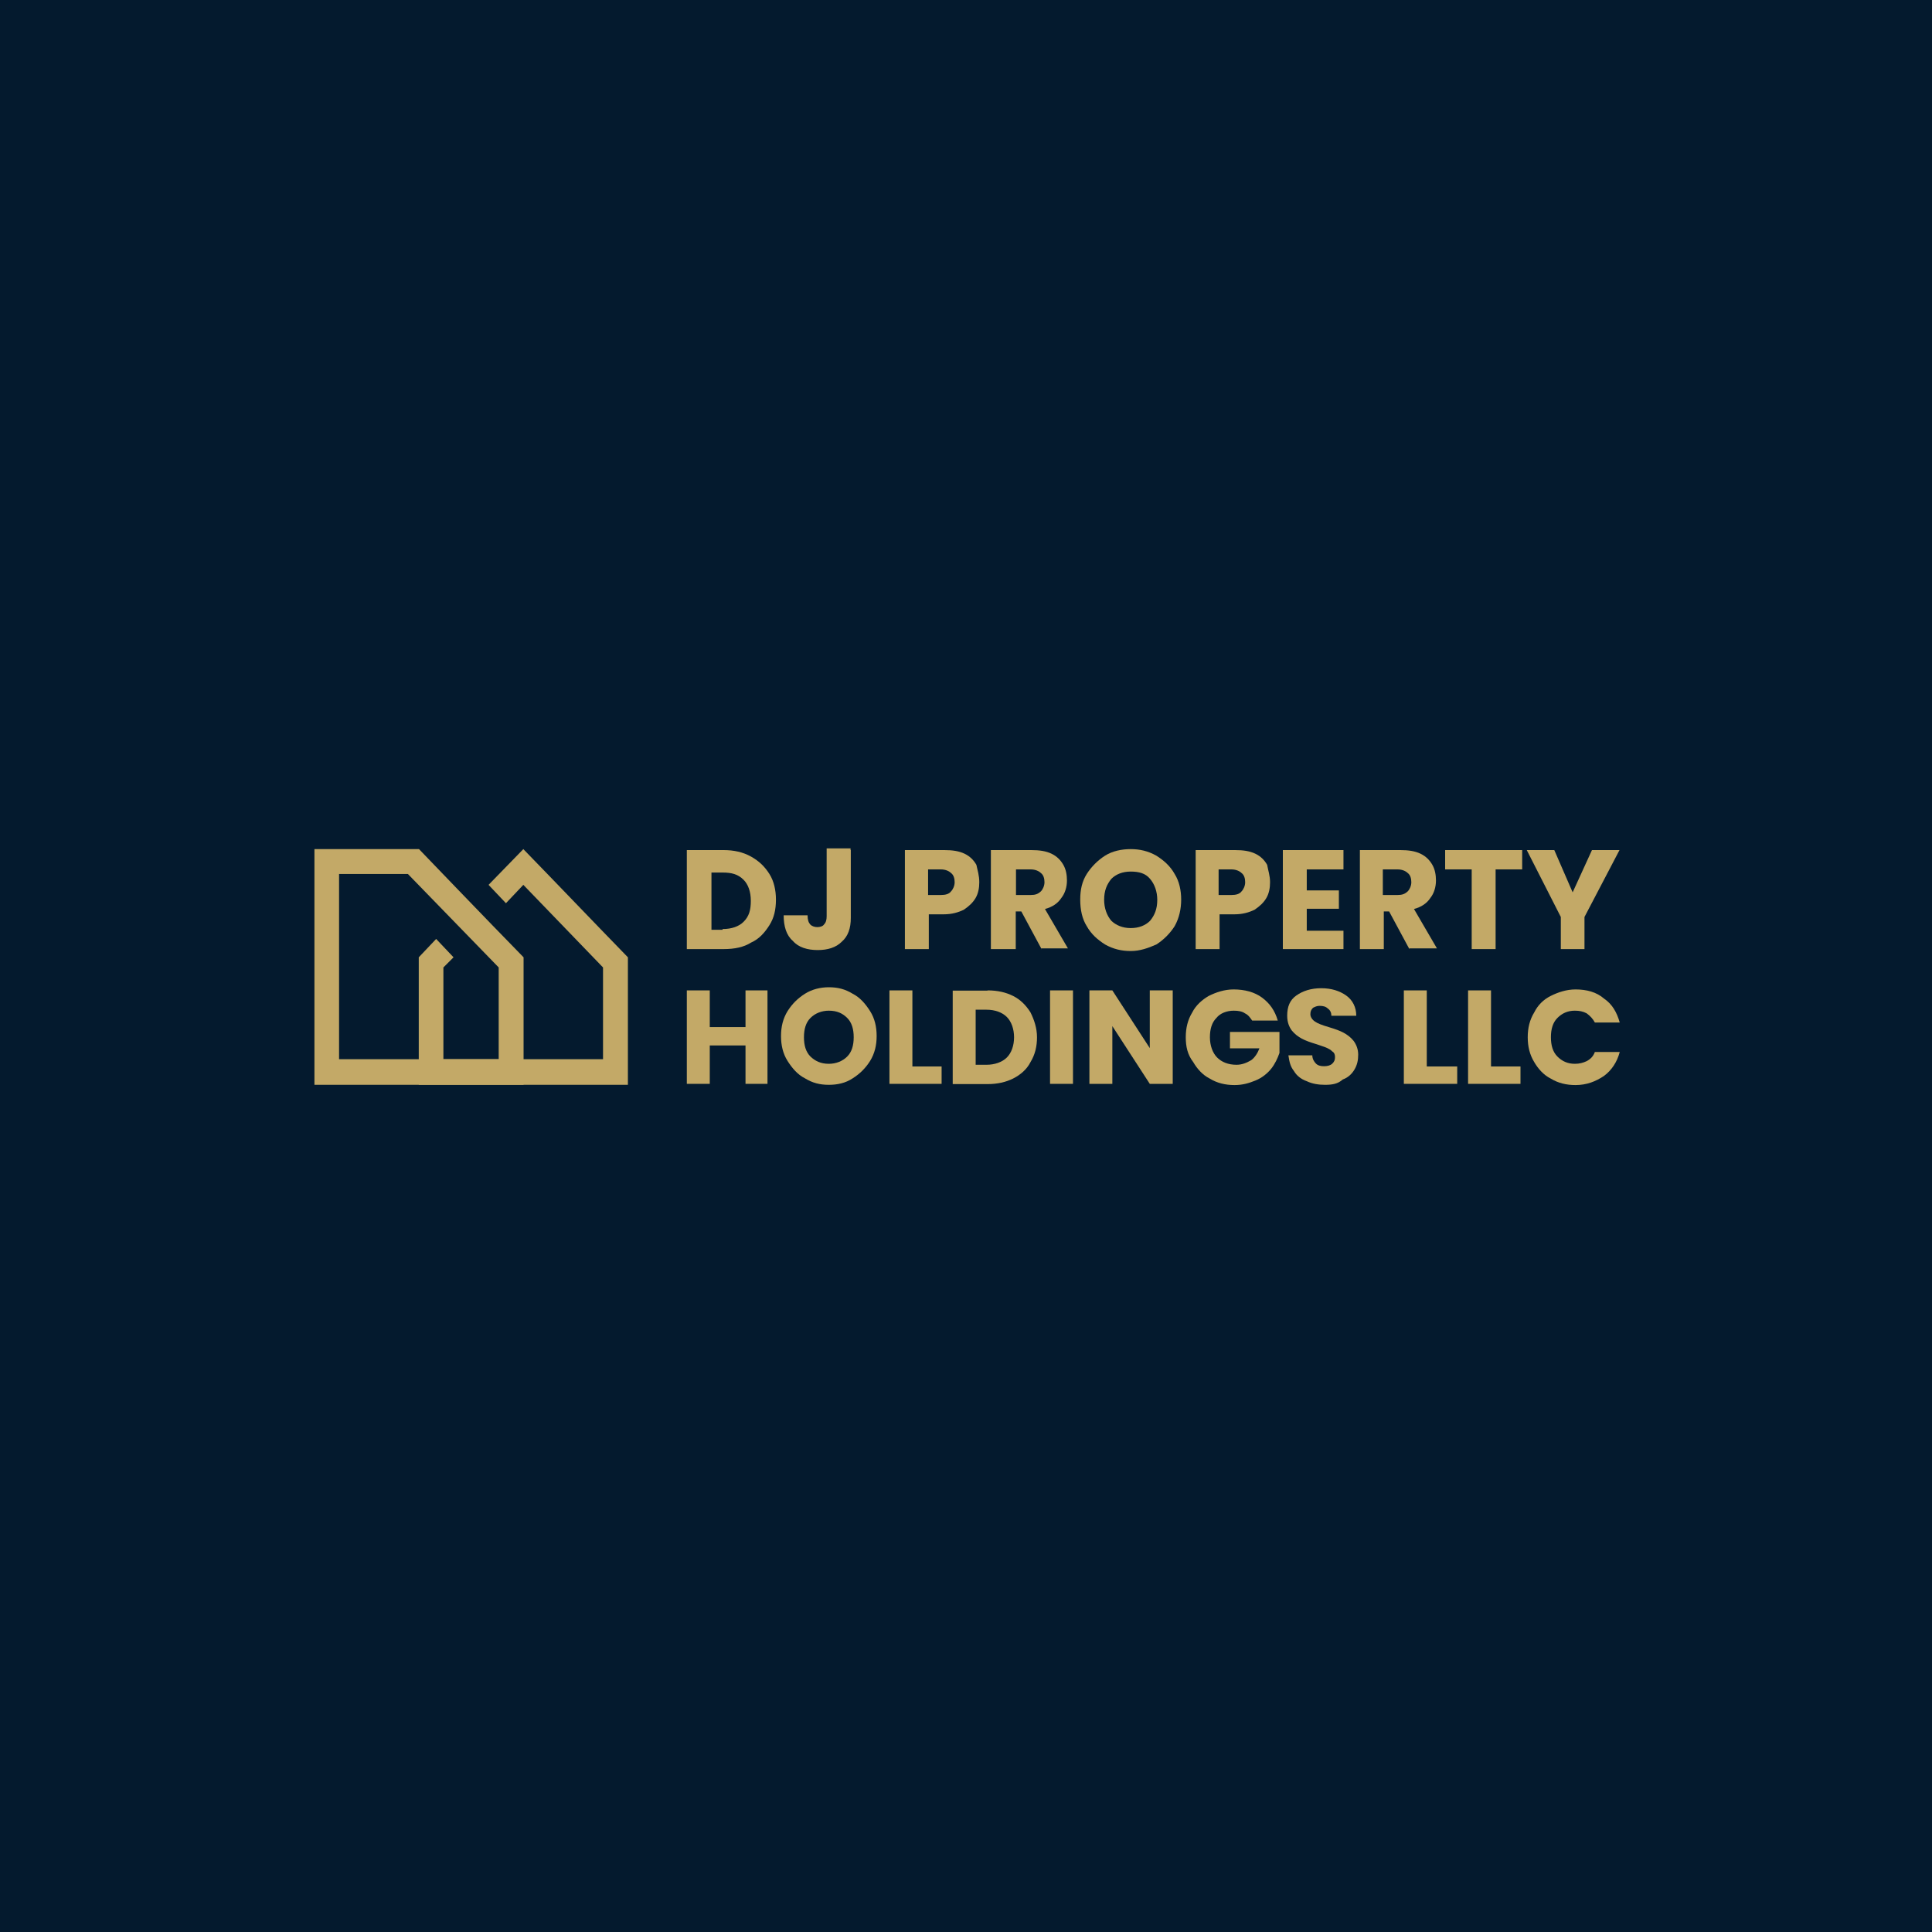 <?xml version="1.0" encoding="utf-8"?>
<!-- Generator: Adobe Illustrator 24.2.1, SVG Export Plug-In . SVG Version: 6.00 Build 0)  -->
<svg version="1.1" id="Layer_1" xmlns="http://www.w3.org/2000/svg" xmlns:xlink="http://www.w3.org/1999/xlink" x="0px" y="0px"
	 viewBox="0 0 800 800" style="enable-background:new 0 0 800 800;" xml:space="preserve">
<style type="text/css">
	.st0{fill-rule:evenodd;clip-rule:evenodd;fill:#041A2E;}
	.st1{fill:#C3A967;}
</style>
<rect x="-0.4" y="-0.5" class="st0" width="801.5" height="801.5"/>
<g>
	<path class="st1" d="M140.4,361.9v76.7h66.1v-38l-37.6-38.7H140.4z M216.8,396.4v52.8h-86.6v-97.6h43.3
		C173.5,351.6,202.3,381.6,216.8,396.4z"/>
	<path class="st1" d="M202.3,366.4l14.4-14.8c14.4,14.8,28.9,30,43.3,44.8v52.8h-86.6v-52.8l7.2-7.6l7.2,7.6l-4.2,4.2v38h66.1v-38
		l-33-34.2l-7.2,7.6L202.3,366.4z"/>
	<path class="st1" d="M299.2,384.7c3.8,0,6.8-1.1,8.7-3c2.3-2.3,3-4.9,3-8.7s-1.1-6.8-3-8.7c-2.3-2.3-4.9-3-8.7-3h-4.6V385h4.6
		V384.7z M299.6,352c4.2,0,8,0.8,11.4,2.7c3.4,1.9,5.7,4.2,7.6,7.2c1.9,3,2.7,6.8,2.7,10.6c0,4.2-0.8,7.6-2.7,10.6s-4.2,5.7-7.6,7.2
		c-3,1.9-6.8,2.7-11.4,2.7h-15.2v-41H299.6z"/>
	<path class="st1" d="M352.3,352v28.1c0,4.2-1.1,7.6-3.8,9.9c-2.3,2.3-5.7,3.4-9.9,3.4s-8-1.1-10.3-3.8c-2.7-2.3-3.8-6.1-3.8-10.6
		h9.9c0,1.9,0.4,3,1.1,3.8c0.8,0.8,1.9,1.1,3,1.1c1.1,0,2.3-0.4,2.7-1.1c0.8-0.8,1.1-1.9,1.1-3.4v-28.1h9.9V352z"/>
	<path class="st1" d="M389.6,370.6c1.9,0,3.4-0.4,4.2-1.5c0.8-0.8,1.5-2.3,1.5-3.8c0-1.5-0.4-3-1.5-3.8c-0.8-0.8-2.3-1.5-4.2-1.5
		h-5.3v10.6H389.6z M405.5,365.3c0,2.3-0.4,4.6-1.5,6.5s-2.7,3.4-4.9,4.9c-2.3,1.1-4.9,1.9-8.4,1.9h-6.1V393h-9.9v-41h16.3
		c3.4,0,6.1,0.4,8.4,1.5s3.8,2.7,4.9,4.6C404.8,360.4,405.5,362.6,405.5,365.3z"/>
	<path class="st1" d="M420.7,370.6h6.1c1.9,0,3-0.4,4.2-1.5c0.8-0.8,1.5-2.3,1.5-3.8c0-1.5-0.4-3-1.5-3.8c-0.8-0.8-2.3-1.5-4.2-1.5
		h-6.1V370.6z M431.3,393l-8.4-15.6h-2.3V393h-10.3v-41h16.7c3.4,0,6.1,0.4,8.4,1.5c2.3,1.1,3.8,2.7,4.9,4.6s1.5,4.2,1.5,6.5
		c0,2.7-0.8,5.3-2.3,7.2c-1.5,2.3-3.8,3.8-6.8,4.6l9.5,16.3h-11V393z"/>
	<path class="st1" d="M468.2,384.3c3.4,0,6.1-1.1,8-3c1.9-2.3,3-4.9,3-8.7c0-3.4-1.1-6.5-3-8.7c-1.9-2.3-4.6-3-8-3s-6.1,1.1-8,3
		c-1.9,2.3-3,4.9-3,8.7c0,3.4,1.1,6.5,3,8.7C462.1,383.1,464.8,384.3,468.2,384.3z M468.2,393.8c-3.8,0-7.2-0.8-10.6-2.7
		c-3-1.9-5.7-4.2-7.6-7.6c-1.9-3-2.7-6.8-2.7-11s0.8-7.6,2.7-10.6c1.9-3,4.6-5.7,7.6-7.6s6.8-2.7,10.6-2.7s7.2,0.8,10.6,2.7
		c3,1.9,5.7,4.2,7.6,7.6c1.9,3,2.7,6.8,2.7,10.6c0,3.8-0.8,7.6-2.7,11c-1.9,3-4.6,5.7-7.6,7.6C475.4,392.6,472,393.8,468.2,393.8z"
		/>
	<path class="st1" d="M509.9,370.6c1.9,0,3.4-0.4,4.2-1.5c0.8-0.8,1.5-2.3,1.5-3.8c0-1.5-0.4-3-1.5-3.8c-0.8-0.8-2.3-1.5-4.2-1.5
		h-5.3v10.6H509.9z M525.9,365.3c0,2.3-0.4,4.6-1.5,6.5c-1.1,1.9-2.7,3.4-4.9,4.9c-2.3,1.1-4.9,1.9-8.4,1.9H505V393h-9.9v-41h16.3
		c3.4,0,6.1,0.4,8.4,1.5c2.3,1.1,3.8,2.7,4.9,4.6C525.1,360.4,525.9,362.6,525.9,365.3z"/>
	<polygon class="st1" points="541.1,360 541.1,368.7 554.4,368.7 554.4,376.3 541.1,376.3 541.1,385.4 556.3,385.4 556.3,393 
		531.2,393 531.2,352 556.3,352 556.3,360 	"/>
	<path class="st1" d="M572.6,370.6h6.1c1.9,0,3-0.4,4.2-1.5c0.8-0.8,1.5-2.3,1.5-3.8c0-1.5-0.4-3-1.5-3.8c-0.8-0.8-2.3-1.5-4.2-1.5
		h-6.1V370.6z M583.6,393l-8.4-15.6H573V393h-9.9v-41h16.7c3.4,0,6.1,0.4,8.4,1.5c2.3,1.1,3.8,2.7,4.9,4.6c1.1,1.9,1.5,4.2,1.5,6.5
		c0,2.7-0.8,5.3-2.3,7.2c-1.5,2.3-3.8,3.8-6.8,4.6l9.5,16.3h-11.4V393z"/>
	<polygon class="st1" points="630.3,352 630.3,360 619.3,360 619.3,393 609.4,393 609.4,360 598.4,360 598.4,352 	"/>
	<polygon class="st1" points="670.6,352 656.1,379.7 656.1,393 646.3,393 646.3,379.7 632.2,352 643.6,352 651.2,369.5 659.2,352 	
		"/>
	<polygon class="st1" points="317.8,410.1 317.8,448.8 308.7,448.8 308.7,432.9 293.9,432.9 293.9,448.8 284.4,448.8 284.4,410.1 
		293.9,410.1 293.9,425.3 308.7,425.3 308.7,410.1 	"/>
	<path class="st1" d="M343.2,440.5c3,0,5.7-1.1,7.6-3s2.7-4.6,2.7-8c0-3.4-0.8-6.1-2.7-8s-4.2-3-7.6-3c-3,0-5.7,1.1-7.6,3
		c-1.9,1.9-2.7,4.6-2.7,8c0,3.4,0.8,6.1,2.7,8C337.5,439.3,339.8,440.5,343.2,440.5z M343.2,449.2c-3.8,0-6.8-0.8-9.9-2.7
		c-3-1.5-5.3-4.2-7.2-7.2c-1.9-3-2.7-6.5-2.7-10.3s0.8-7.2,2.7-10.3c1.9-3,4.2-5.3,7.2-7.2s6.5-2.7,9.9-2.7c3.8,0,6.8,0.8,9.9,2.7
		c3,1.5,5.3,4.2,7.2,7.2s2.7,6.5,2.7,10.3s-0.8,7.2-2.7,10.3c-1.9,3-4.2,5.3-7.2,7.2C350.1,448.5,346.7,449.2,343.2,449.2z"/>
	<polygon class="st1" points="377.8,441.6 389.9,441.6 389.9,448.8 368.3,448.8 368.3,410.1 377.8,410.1 	"/>
	<path class="st1" d="M408.5,440.9c3.4,0,6.5-1.1,8.4-3c1.9-1.9,3-4.9,3-8.4c0-3.4-1.1-6.5-3-8.4c-1.9-1.9-4.9-3-8.4-3H404v22.8
		H408.5z M408.9,410.1c4.2,0,7.6,0.8,10.6,2.3s5.3,3.8,7.2,6.8c1.5,3,2.7,6.5,2.7,10.3c0,3.8-0.8,7.2-2.7,10.3
		c-1.5,3-4.2,5.3-7.2,6.8c-3,1.5-6.5,2.3-10.6,2.3h-14.4v-38.7H408.9z"/>
	<rect x="434.8" y="410.1" class="st1" width="9.5" height="38.7"/>
	<polygon class="st1" points="485.6,448.8 476.1,448.8 460.6,424.9 460.6,448.8 451.1,448.8 451.1,410.1 460.6,410.1 476.1,434 
		476.1,410.1 485.6,410.1 	"/>
	<path class="st1" d="M491,429.5c0-3.8,0.8-7.2,2.7-10.3c1.5-3,4.2-5.3,6.8-6.8c3-1.5,6.5-2.7,10.3-2.7c4.6,0,8.7,1.1,11.8,3.4
		s5.3,5.3,6.5,9.5h-10.6c-0.8-1.1-1.5-2.3-3-3c-1.1-0.8-2.7-1.1-4.6-1.1c-3,0-5.7,1.1-7.2,3c-1.9,1.9-2.7,4.6-2.7,8
		c0,3.4,1.1,6.5,3,8.4c1.9,1.9,4.6,3,8,3c2.3,0,4.2-0.8,6.1-1.9c1.5-1.1,2.7-3,3.4-4.9h-12.2v-6.8h20.5v8.7
		c-0.8,2.3-1.9,4.6-3.4,6.5c-1.5,1.9-3.8,3.8-6.5,4.9c-2.7,1.1-5.3,1.9-8.7,1.9c-3.8,0-7.2-0.8-10.3-2.7c-3-1.5-5.3-4.2-6.8-6.8
		C491.7,436.7,491,433.3,491,429.5z"/>
	<path class="st1" d="M548.7,449.2c-2.7,0-5.3-0.4-7.6-1.5c-2.3-0.8-4.2-2.3-5.3-4.2c-1.5-1.9-1.9-3.8-2.3-6.5h9.9
		c0,1.5,0.8,2.7,1.5,3.4c0.8,0.8,1.9,1.1,3.4,1.1s2.7-0.4,3.4-1.1c0.8-0.8,1.1-1.5,1.1-2.7s-0.4-1.9-1.1-2.3
		c-0.8-0.8-1.5-1.1-2.3-1.5c-0.8-0.4-2.3-0.8-4.2-1.5c-2.7-0.8-4.6-1.5-6.1-2.3c-1.5-0.8-3-1.9-4.2-3.4c-1.1-1.5-1.9-3.4-1.9-6.1
		c0-3.8,1.1-6.5,3.8-8.4c2.7-1.9,6.1-3,10.3-3c4.2,0,7.6,1.1,10.3,3c2.7,1.9,4.2,4.9,4.2,8.4h-10.3c0-1.1-0.4-2.3-1.5-3
		c-0.8-0.8-1.9-1.1-3.4-1.1c-1.1,0-1.9,0.4-2.7,0.8c-0.8,0.8-1.1,1.5-1.1,2.7c0,1.1,0.8,2.3,1.9,3c1.1,0.8,3,1.5,5.7,2.3
		c2.7,0.8,4.6,1.5,6.1,2.3c1.5,0.8,3,1.9,4.2,3.4c1.1,1.5,1.9,3.4,1.9,5.7c0,2.3-0.4,4.2-1.5,6.1s-2.7,3.4-4.9,4.2
		C554,448.8,551.7,449.2,548.7,449.2z"/>
	<polygon class="st1" points="590.8,441.6 603.4,441.6 603.4,448.8 581.3,448.8 581.3,410.1 590.8,410.1 	"/>
	<polygon class="st1" points="617.4,441.6 629.6,441.6 629.6,448.8 607.9,448.8 607.9,410.1 617.4,410.1 	"/>
	<path class="st1" d="M632.6,429.5c0-3.8,0.8-7.2,2.7-10.3c1.5-3,3.8-5.3,6.8-6.8c3-1.5,6.5-2.7,10.3-2.7c4.6,0,8.7,1.1,11.8,3.8
		c3.4,2.3,5.3,5.7,6.5,9.9h-10.3c-0.8-1.5-1.9-2.7-3.4-3.8c-1.5-0.8-3-1.1-4.9-1.1c-3,0-5.3,1.1-7.2,3s-2.7,4.6-2.7,8
		c0,3.4,0.8,6.1,2.7,8s4.2,3,7.2,3c1.9,0,3.4-0.4,4.9-1.1c1.5-0.8,2.7-1.9,3.4-3.8h10.3c-1.1,4.2-3.4,7.6-6.5,9.9
		c-3.4,2.3-7.2,3.8-11.8,3.8c-3.8,0-7.2-0.8-10.3-2.7c-3-1.5-5.3-4.2-6.8-6.8C633.4,436.7,632.6,433.3,632.6,429.5z"/>
</g>
</svg>
